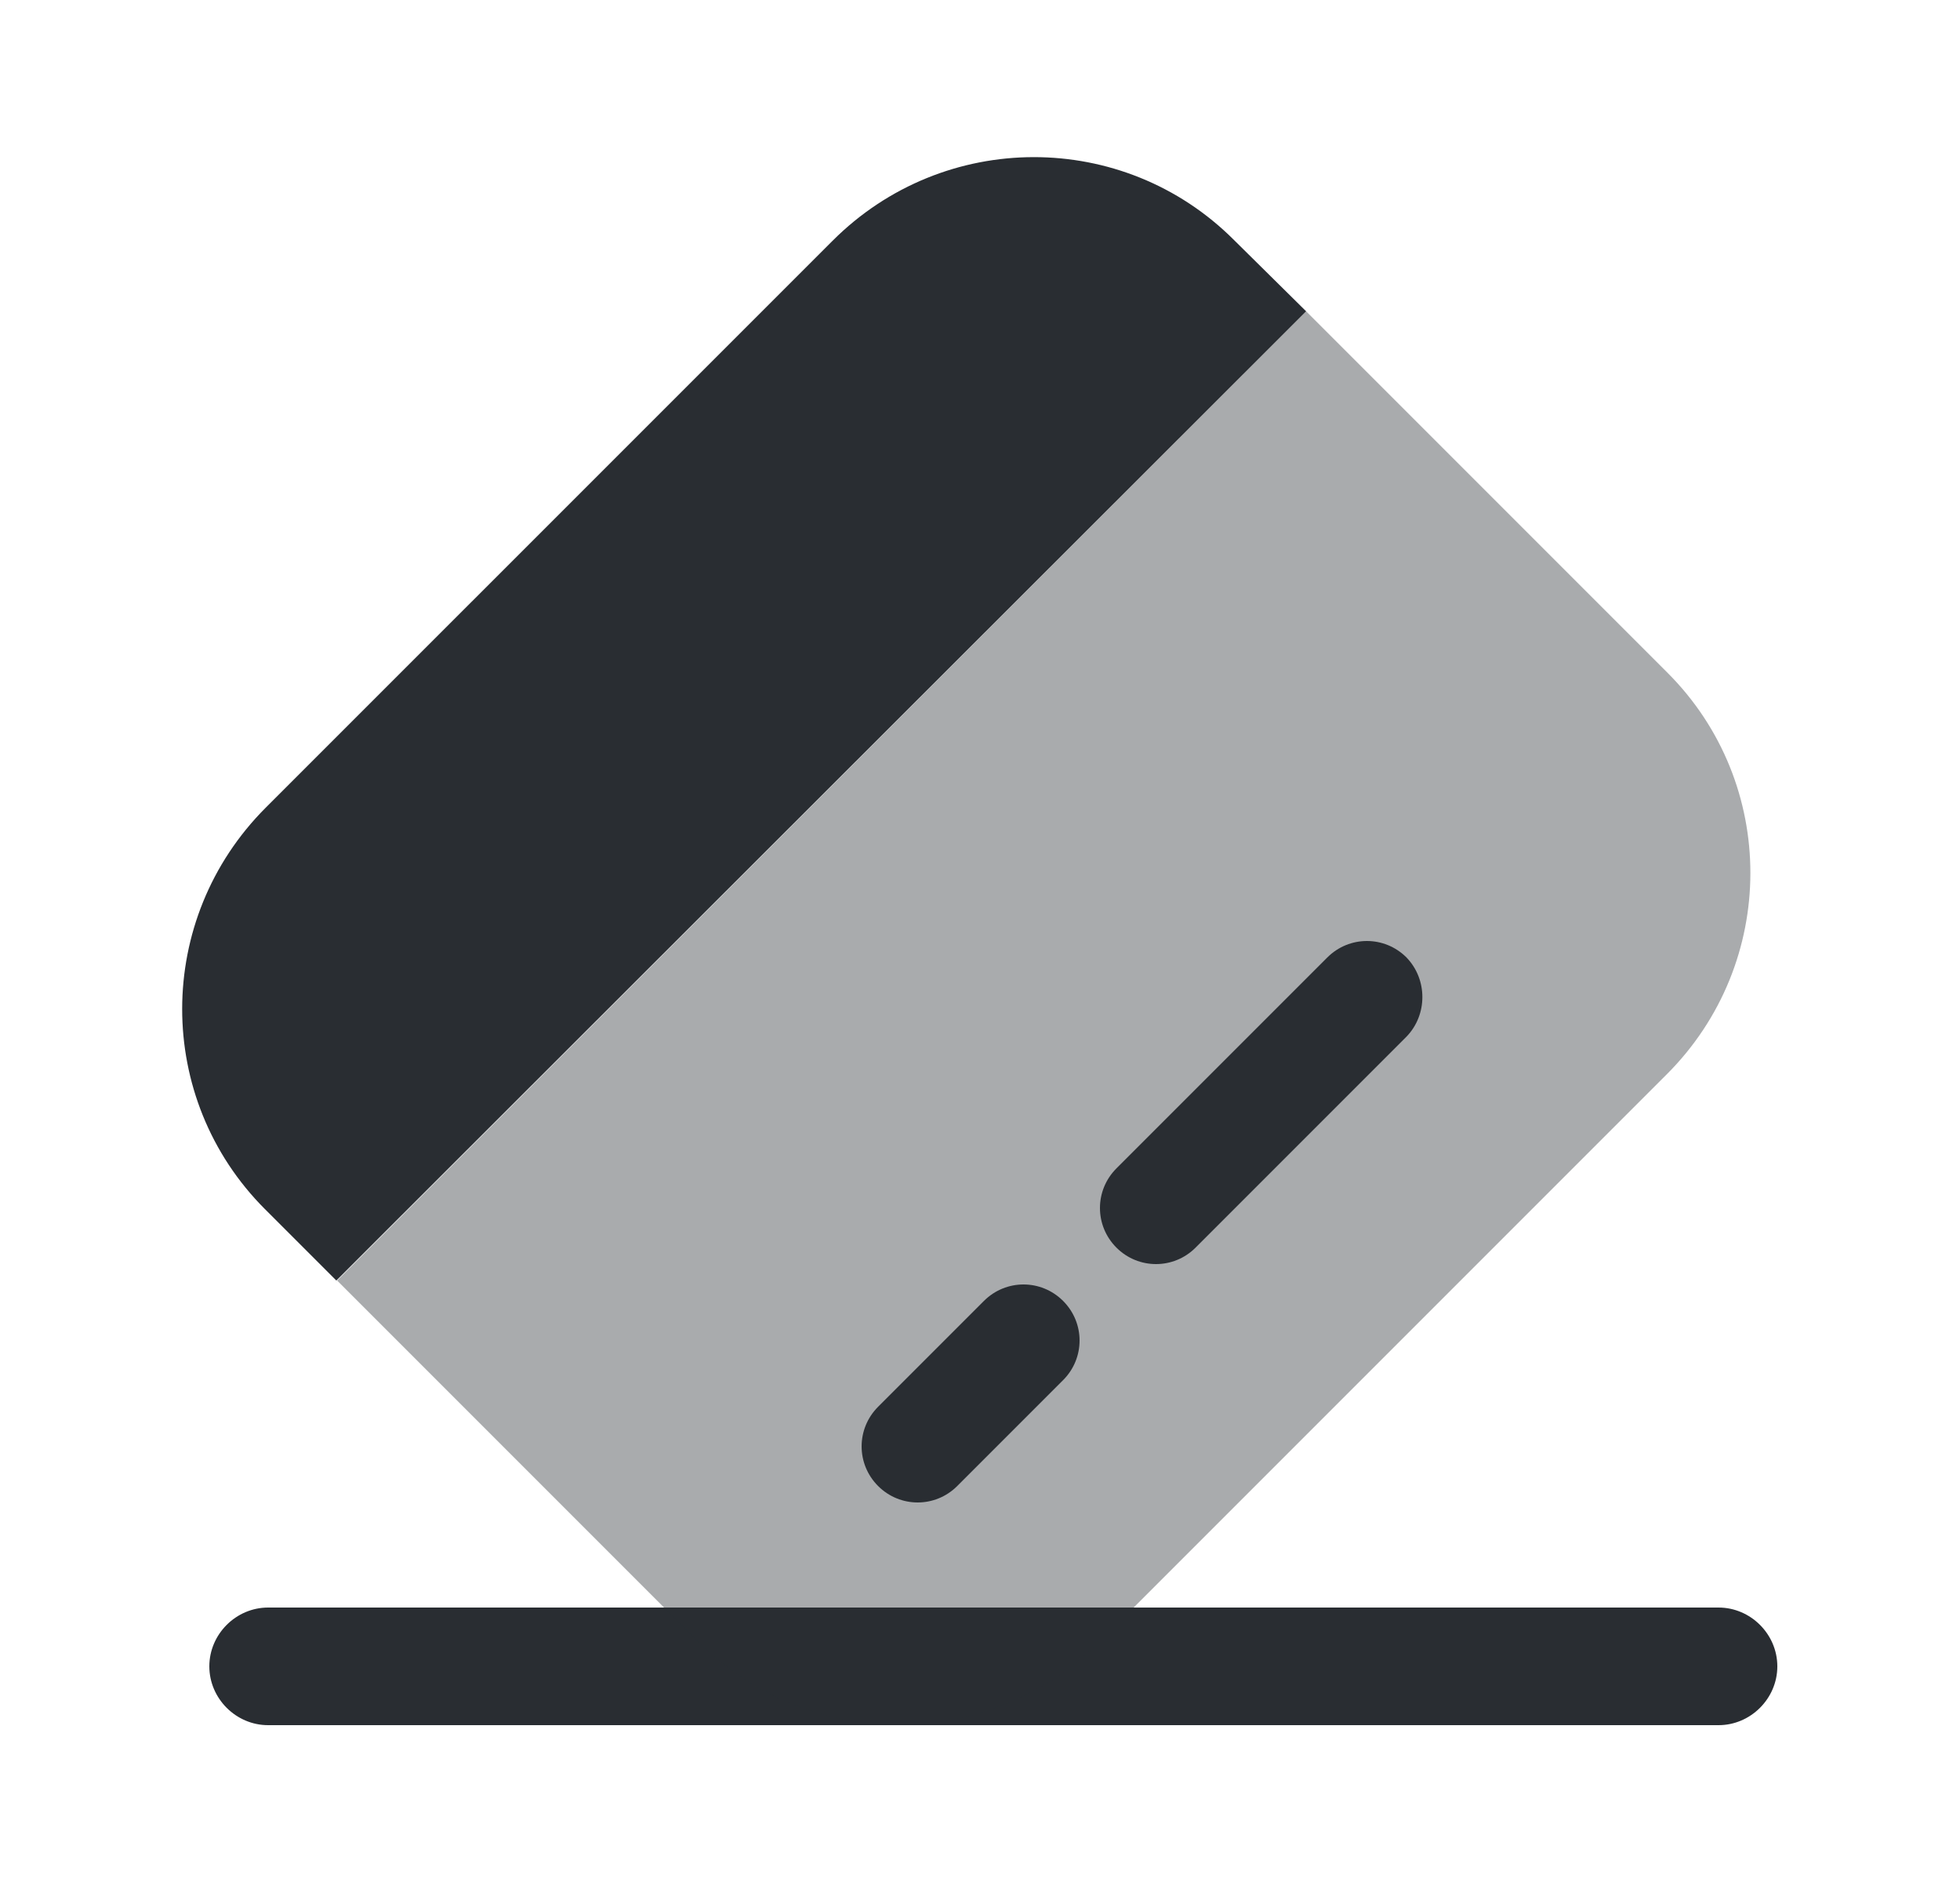 <svg width="25" height="24" viewBox="0 0 25 24" fill="none" xmlns="http://www.w3.org/2000/svg">
<path d="M21.92 22H3.42C3.01 22 2.67 21.66 2.67 21.25C2.67 20.84 3.01 20.5 3.42 20.5H21.92C22.33 20.5 22.67 20.84 22.67 21.25C22.67 21.66 22.33 22 21.92 22Z" fill="#292D32"/>
<path opacity="0.4" d="M21.26 13.7L14.03 20.93C12.61 22.35 10.32 22.35 8.91 20.94L4.3 16.33L16.66 3.97L21.27 8.58C22.68 9.99 22.68 12.28 21.26 13.7Z" fill="#292D32"/>
<path d="M16.66 3.97L4.29 16.33L3.38 15.42C1.97 14.01 1.97 11.72 3.389 10.3L10.62 3.07C12.04 1.65 14.329 1.65 15.739 3.06L16.66 3.97Z" fill="#292D32"/>
<path d="M13.56 17.6L12.21 18.95C11.93 19.23 11.48 19.23 11.2 18.95C10.92 18.67 10.92 18.22 11.2 17.94L12.55 16.59C12.83 16.31 13.28 16.31 13.56 16.59C13.84 16.87 13.84 17.32 13.56 17.6Z" fill="#292D32"/>
<path d="M17.94 13.22L15.25 15.91C14.97 16.19 14.52 16.19 14.24 15.91C13.96 15.63 13.96 15.18 14.24 14.9L16.93 12.21C17.21 11.93 17.66 11.93 17.94 12.21C18.21 12.49 18.21 12.94 17.94 13.22Z" fill="#292D32"/>
</svg>
